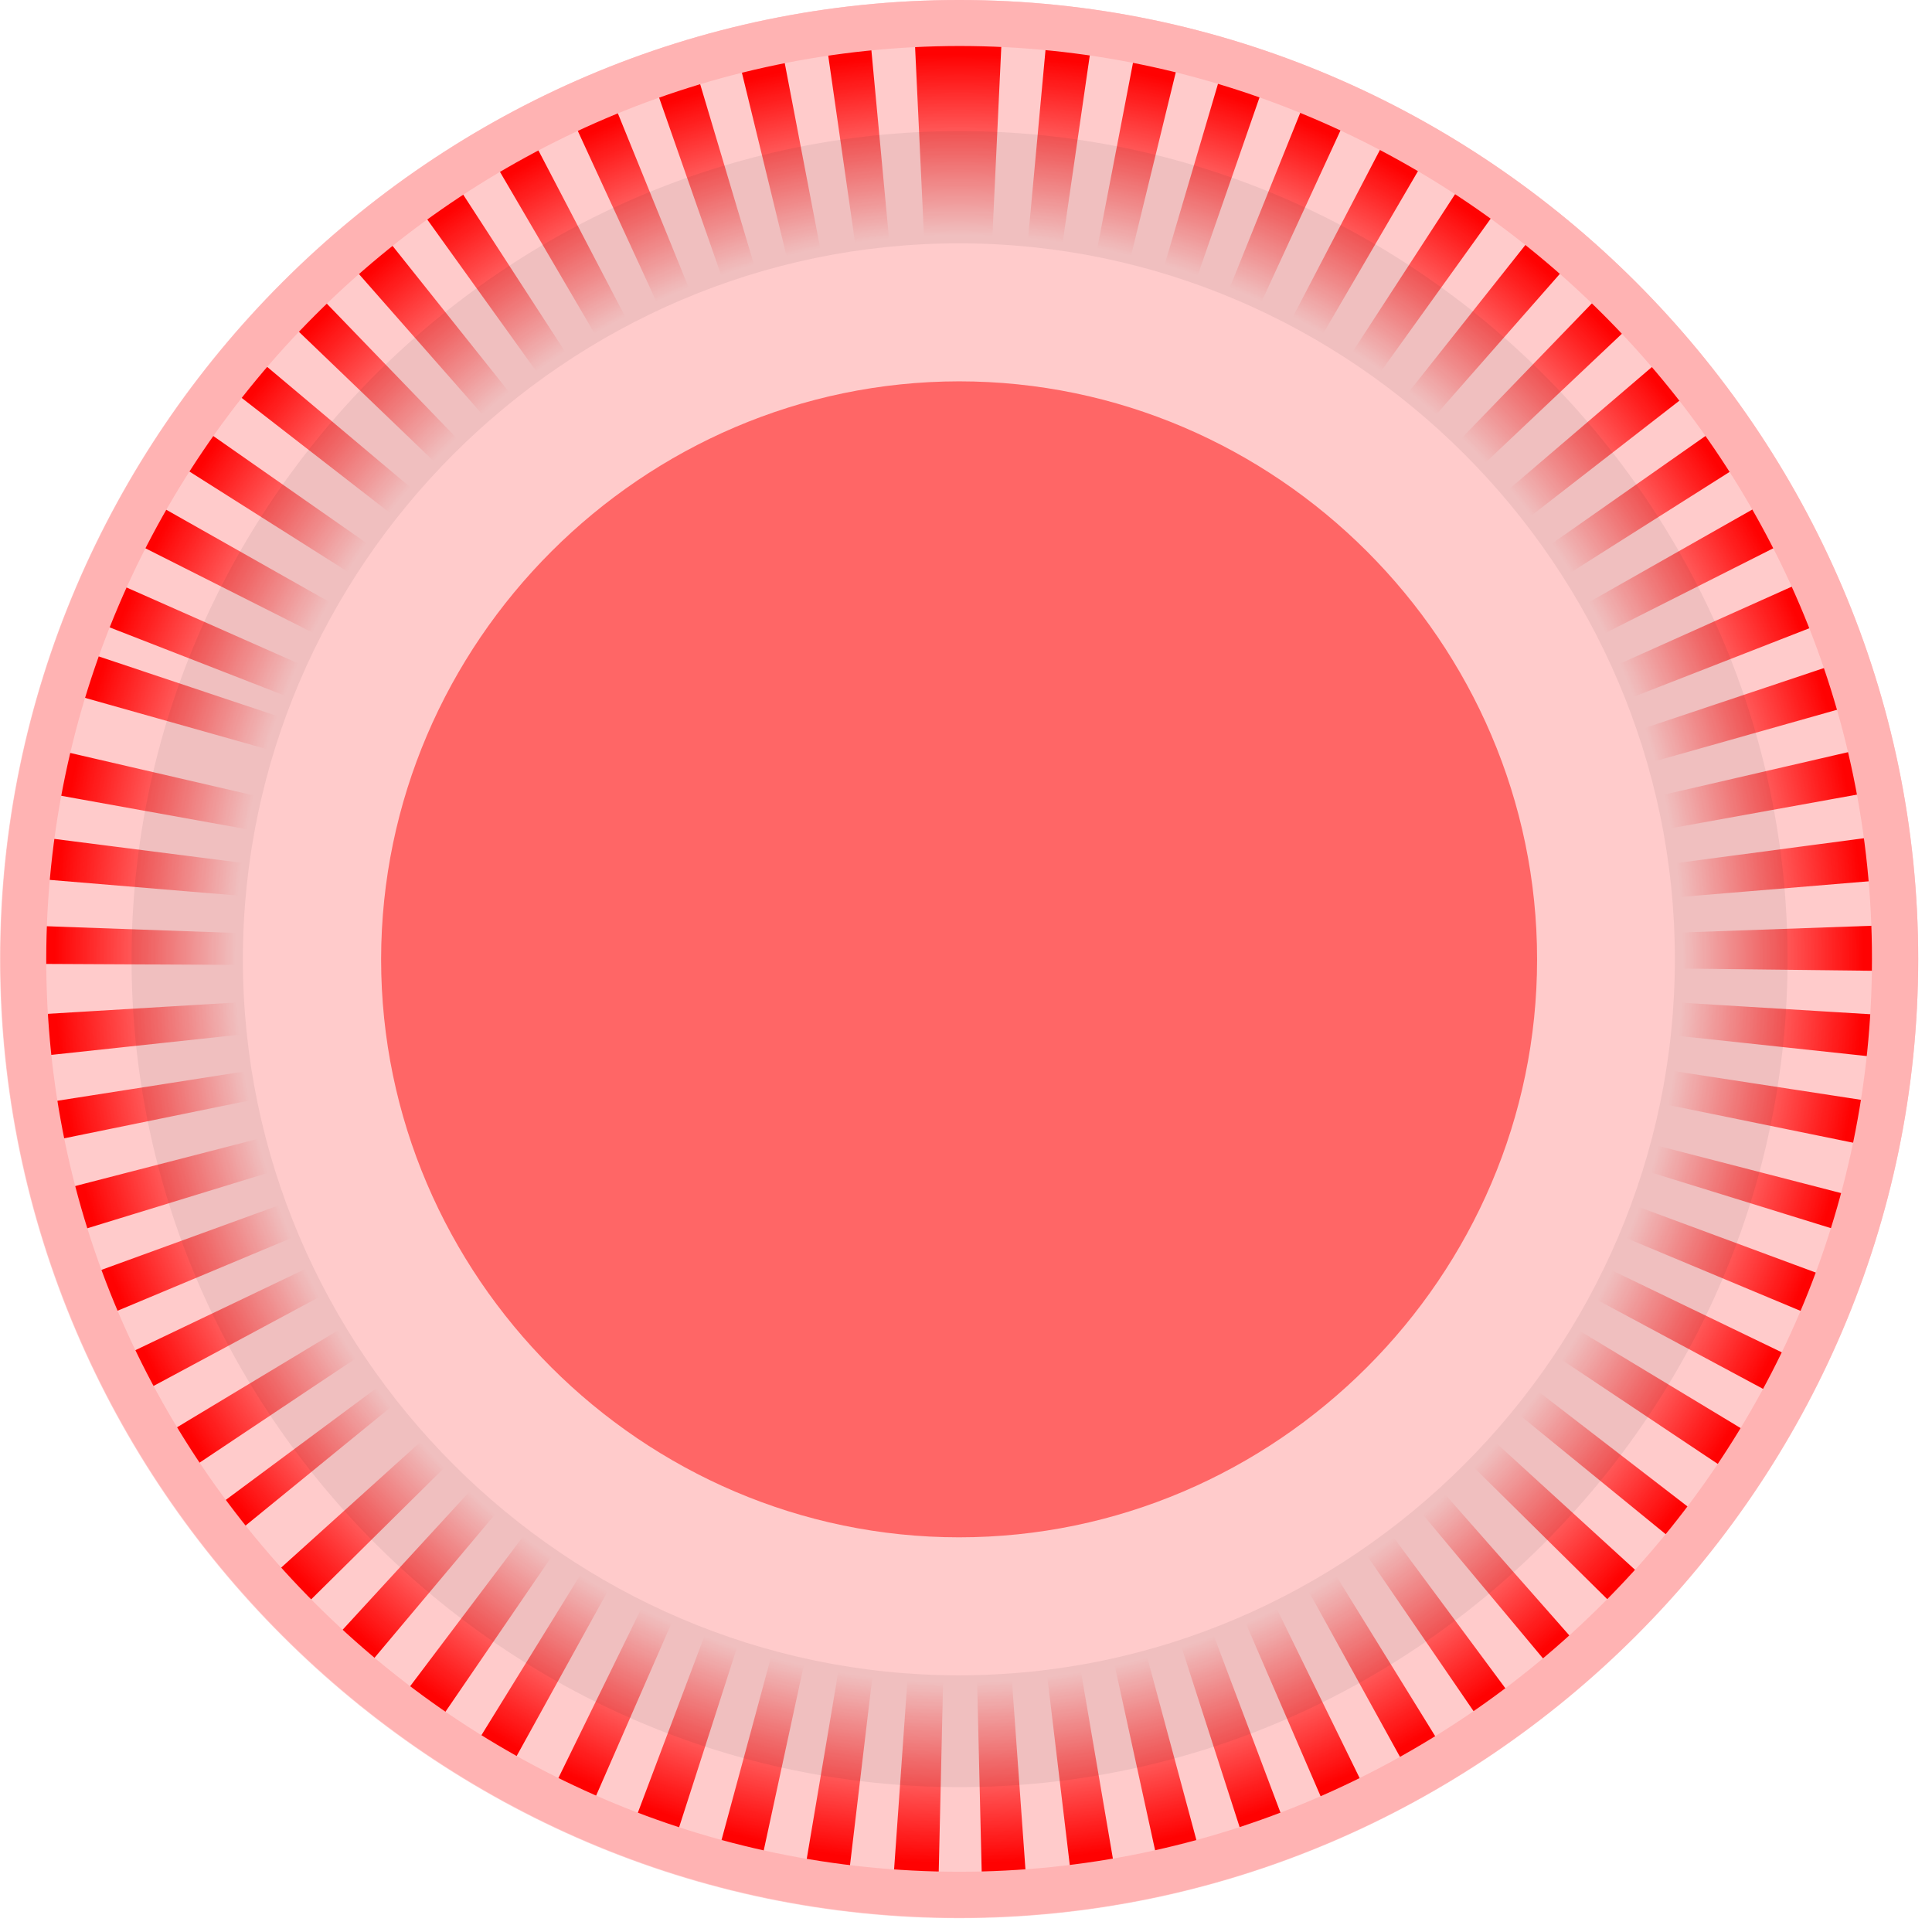 <?xml version="1.0" encoding="UTF-8" standalone="no"?>
<!DOCTYPE svg PUBLIC "-//W3C//DTD SVG 1.1//EN" "http://www.w3.org/Graphics/SVG/1.1/DTD/svg11.dtd">
<svg width="100%" height="100%" viewBox="0 0 63 63" version="1.1" xmlns="http://www.w3.org/2000/svg" xmlns:xlink="http://www.w3.org/1999/xlink" xml:space="preserve" xmlns:serif="http://www.serif.com/" style="fill-rule:evenodd;clip-rule:evenodd;stroke-linejoin:round;stroke-miterlimit:2;">
    <g transform="matrix(0.75,0,0,0.75,0,0)">
        <g transform="matrix(1,0,0,1,0.01,1.19962e-06)">
            <path d="M83.39,41.7C83.39,64.576 64.566,83.4 41.69,83.4C18.814,83.4 -0.01,64.576 -0.01,41.7C-0.01,18.824 18.814,0 41.69,0C41.693,-0 41.697,-0 41.7,-0C64.57,-0 83.39,18.82 83.39,41.69C83.39,41.693 83.39,41.697 83.39,41.7Z" style="fill:rgb(255,203,203);fill-rule:nonzero;"/>
            <path d="M1.182,40.242L20,40.91L20,42L1.154,41.906C1.154,41.837 1.154,41.769 1.154,41.7C1.154,41.212 1.164,40.726 1.182,40.242ZM1.227,44.13L20,43L20.01,42.95C20.03,43.26 20.09,43.61 20.09,43.95L1.38,45.955C1.315,45.35 1.264,44.742 1.227,44.13ZM1.649,47.99L20.22,45.08C20.266,45.346 20.321,45.623 20.37,45.9L1.951,49.661C1.839,49.108 1.739,48.551 1.649,47.99ZM2.441,51.778L20.64,47.08L20.72,47.12C20.8,47.45 20.9,47.79 21,48.12L2.977,53.652C2.784,53.033 2.605,52.408 2.441,51.778ZM3.605,55.501L21.25,49.08L21.29,49.06C21.4,49.42 21.53,49.74 21.66,50.06L4.322,57.315C4.069,56.717 3.83,56.112 3.605,55.501ZM5.113,59.068L22.031,50.984C22.163,51.253 22.301,51.521 22.44,51.79L5.921,60.659C5.641,60.135 5.371,59.605 5.113,59.068ZM22.031,50.984C22.01,50.943 21.99,50.901 21.97,50.86L22.04,50.98L22.031,50.984ZM6.965,62.491L23.04,52.81L23.03,52.76C23.2,53.06 23.39,53.35 23.58,53.64L7.964,64.063C7.619,63.547 7.286,63.023 6.965,62.491ZM9.129,65.716L24.19,54.54L23.92,54.17C24.13,54.45 24.34,54.73 24.56,55L10.012,66.863C9.711,66.486 9.417,66.104 9.129,65.716ZM11.588,68.722L25.51,56.16L25.54,56.18C25.77,56.44 26.02,56.7 26.26,56.94L12.918,70.132C12.464,69.672 12.02,69.202 11.588,68.722ZM14.316,71.48L27,57.67L27.01,57.67C27.27,57.9 27.53,58.14 27.8,58.36L15.73,72.724C15.249,72.32 14.777,71.905 14.316,71.48ZM17.314,73.988L28.62,59L28.62,59.05C28.89,59.26 29.18,59.46 29.46,59.66L18.881,75.12C18.35,74.755 17.827,74.377 17.314,73.988ZM20.477,76.163L30.34,60.18L30.24,60.1C30.53,60.28 30.83,60.45 31.14,60.62L22.045,77.088C21.515,76.791 20.993,76.483 20.477,76.163ZM23.896,78.064L32.16,61.18L32.16,61.19C32.46,61.34 32.78,61.49 33.1,61.62L25.57,78.845C25.005,78.597 24.447,78.336 23.896,78.064ZM27.424,79.604L34.038,62.059L35.01,62.39L29.257,80.252C28.639,80.05 28.029,79.834 27.424,79.604ZM34.038,62.059L34.01,62.05L34.06,62L34.038,62.059ZM31.14,80.816L36.053,62.655C36.358,62.739 36.679,62.814 37,62.88L33.017,81.279C32.386,81.14 31.76,80.985 31.14,80.816ZM36.053,62.655C36.035,62.65 36.018,62.645 36,62.64L36.06,62.63L36.053,62.655ZM34.925,81.654L38.06,63.07L38.07,63.08C38.38,63.14 38.73,63.23 39.07,63.23L36.847,81.934C36.202,81.856 35.561,81.762 34.925,81.654ZM38.804,82.123L40.13,63.32L41.22,63.32L40.785,82.216C40.121,82.201 39.461,82.17 38.804,82.123ZM42.692,82.214L42.24,63.37L43.29,63.32L44.635,82.119C43.991,82.166 43.343,82.198 42.692,82.214ZM46.602,81.926L44.37,63.22C44.68,63.18 45.03,63.13 45.37,63.07L45.35,63.08L48.519,81.643C47.885,81.752 47.246,81.847 46.602,81.926ZM50.392,81.273L46.37,62.87C46.7,62.8 47.04,62.72 47.37,62.63L47.38,62.81L52.227,80.819C51.621,80.984 51.009,81.136 50.392,81.273ZM54.146,80.244L48.37,62.34L49.335,62.012L55.961,79.602C55.363,79.83 54.758,80.044 54.146,80.244ZM49.335,62.012L49.33,62L49.37,62L49.335,62.012ZM57.743,78.874L50.28,61.61L51.28,61.17L51.24,61.24L59.476,78.067C58.906,78.349 58.328,78.618 57.743,78.874ZM61.267,77.126L52.2,60.69C52.5,60.53 52.8,60.35 53.09,60.17L53.01,60.3L62.834,76.205C62.319,76.523 61.797,76.83 61.267,77.126ZM64.535,75.095L53.93,59.61C54.21,59.42 54.5,59.21 54.77,59L65.943,74.081C65.481,74.429 65.012,74.767 64.535,75.095ZM67.617,72.751L55.59,58.35C55.86,58.13 56.12,57.9 56.38,57.66L68.78,71.739C68.399,72.083 68.011,72.421 67.617,72.751ZM70.471,70.122L57.13,56.94C57.37,56.69 57.62,56.43 57.85,56.17L71.702,68.821C71.301,69.263 70.891,69.697 70.471,70.122ZM73.065,67.237L58.53,55.38C58.75,55.11 58.96,54.83 59.17,54.56L74.028,66.013C73.714,66.428 73.393,66.836 73.065,67.237ZM75.378,64.118L59.77,53.7C59.96,53.41 60.15,53.12 60.32,52.82L76.393,62.527C76.067,63.066 75.728,63.596 75.378,64.118ZM77.39,60.786L60.86,51.92C61.017,51.625 61.175,51.32 61.313,51.006L78.22,59.164C77.955,59.711 77.678,60.252 77.39,60.786ZM61.313,51.006L61.3,51L61.32,50.99C61.318,50.995 61.315,51.001 61.313,51.006ZM79.055,57.321L61.75,50.09C61.879,49.732 61.998,49.414 62.118,49.097L79.729,55.623C79.517,56.195 79.292,56.762 79.055,57.321ZM62.118,49.097L62.1,49.09L62.12,49.09C62.119,49.092 62.118,49.094 62.118,49.097ZM80.403,53.648L62.45,48.09C62.52,47.858 62.586,47.62 62.65,47.385L80.857,52.085C80.716,52.61 80.565,53.131 80.403,53.648ZM62.65,47.385L62.63,47.38L62.73,47.09C62.703,47.188 62.677,47.286 62.65,47.385ZM81.389,49.853L62.96,46.09C63.033,45.764 63.093,45.432 63.14,45.093L81.737,47.946C81.636,48.587 81.52,49.222 81.389,49.853ZM63.14,45.093L63.12,45.09L63.14,45.09C63.14,45.091 63.14,45.092 63.14,45.093ZM81.994,46.006L63.26,44C63.3,43.7 63.35,43.35 63.35,43L82.151,44.149C82.113,44.772 82.061,45.391 81.994,46.006ZM82.223,42.217L63.35,42L63.35,40.89L82.199,40.221C82.217,40.709 82.226,41.198 82.226,41.69C82.226,41.866 82.225,42.042 82.223,42.217ZM82.079,38.247L63.31,39.81C63.28,39.5 63.2,39.15 63.2,38.81L81.868,36.333C81.953,36.966 82.024,37.605 82.079,38.247ZM81.56,34.398L63.03,37.75L62.82,36.75L81.164,32.512C81.311,33.136 81.443,33.764 81.56,34.398ZM80.673,30.63L62.52,35.76C62.427,35.42 62.327,35.087 62.22,34.76L80.092,28.778C80.3,29.389 80.494,30.007 80.673,30.63ZM79.443,27.008L61.91,33.85C61.79,33.49 61.65,33.17 61.51,32.85L78.662,25.162C78.937,25.77 79.198,26.385 79.443,27.008ZM77.843,23.458L61.07,31.92C60.91,31.61 60.75,31.3 60.58,31L76.913,21.736C77.237,22.302 77.547,22.876 77.843,23.458ZM75.904,20.066L60.04,30.11C59.86,29.82 59.66,29.53 59.46,29.25L74.833,18.47C75.202,18.993 75.559,19.525 75.904,20.066ZM73.673,16.904L58.87,28.4C58.657,28.12 58.437,27.85 58.21,27.59L72.452,15.41C72.87,15.898 73.277,16.397 73.673,16.904ZM71.121,13.931L57.48,26.82C57.25,26.57 57,26.32 56.75,26.08L69.788,12.583C70.243,13.022 70.687,13.471 71.121,13.931ZM68.367,11.273L55.98,25.37C55.72,25.14 55.45,24.91 55.17,24.7L66.835,9.99C67.356,10.405 67.867,10.833 68.367,11.273ZM65.295,8.821L54.34,24.07C54.06,23.86 53.77,23.67 53.48,23.48L63.714,7.734C64.25,8.084 64.777,8.447 65.295,8.821ZM62.066,6.712L52.6,22.93L51.69,22.43L60.376,5.772C60.948,6.072 61.511,6.385 62.066,6.712ZM58.626,4.904L50.76,21.97L49.81,21.56L56.837,4.124C57.441,4.37 58.037,4.63 58.626,4.904ZM55.029,3.436L48.86,21.2L47.86,20.88L53.185,2.835C53.806,3.021 54.421,3.221 55.029,3.436ZM51.311,2.323L46.85,20.61L45.85,20.39L49.41,1.902C50.049,2.027 50.683,2.167 51.311,2.323ZM47.493,1.574L44.79,20.22C44.48,20.17 44.13,20.1 43.79,20.1L45.524,1.336C46.185,1.4 46.841,1.479 47.493,1.574ZM43.564,1.197L42.68,20L40.62,20L39.737,1.204C40.384,1.172 41.035,1.155 41.69,1.154C42.318,1.154 42.942,1.168 43.564,1.197ZM37.798,1.347L39.55,20.07C39.24,20.1 38.89,20.19 38.55,20.19L35.88,1.583C36.515,1.49 37.154,1.411 37.798,1.347ZM33.951,1.916L37.47,20.29C37.15,20.35 36.81,20.43 36.47,20.51L32.047,2.341C32.676,2.184 33.311,2.043 33.951,1.916ZM30.191,2.851L35.57,20.88C35.22,20.97 34.89,21.08 34.57,21.19L28.368,3.447C28.969,3.235 29.577,3.036 30.191,2.851ZM26.536,4.146L33.62,21.58C33.25,21.71 32.93,21.85 32.62,22L24.758,4.924C25.343,4.651 25.936,4.392 26.536,4.146ZM23.01,5.792L31.69,22.43C31.38,22.59 31.08,22.76 30.78,22.94L21.301,6.744C21.862,6.414 22.432,6.096 23.01,5.792ZM19.672,7.757L29.87,23.48C29.57,23.67 29.29,23.87 29,24.07L18.074,8.858C18.598,8.479 19.131,8.111 19.672,7.757ZM16.532,10.031L28.2,24.67C27.93,24.89 27.66,25.11 27.4,25.34L15.039,11.282C15.526,10.854 16.024,10.436 16.532,10.031ZM13.614,12.595L26.63,26.08C26.38,26.32 26.13,26.57 25.9,26.82L12.377,13.841C12.781,13.417 13.193,13.002 13.614,12.595ZM10.961,15.408L25.23,27.41C25.003,27.683 24.783,27.953 24.57,28.22L9.832,16.784C10.198,16.317 10.575,15.859 10.961,15.408ZM8.572,18.474L23.95,29.22C23.75,29.5 23.55,29.8 23.37,30.09L7.513,20.05C7.854,19.516 8.207,18.991 8.572,18.474ZM6.485,21.748L22.86,31.01C22.68,31.31 22.52,31.62 22.36,31.93L5.559,23.459C5.854,22.881 6.163,22.31 6.485,21.748ZM4.721,25.201L21.92,32.81C21.78,33.17 21.65,33.49 21.52,33.81L3.971,26.971C4.207,26.374 4.457,25.784 4.721,25.201ZM3.481,28.272L21.28,34.22C21.167,34.553 21.067,34.887 20.98,35.22L2.875,30.113C3.062,29.493 3.265,28.879 3.481,28.272ZM2.22,32.546L20.55,36.79C20.48,37.11 20.41,37.45 20.35,37.79L1.821,34.449C1.939,33.81 2.072,33.175 2.22,32.546ZM1.514,36.367L20.2,38.75C20.16,39.05 20.09,39.4 20.09,39.75L1.311,38.186C1.365,37.576 1.433,36.97 1.514,36.367Z" style="fill:url(#_Radial1);"/>
        </g>
        <g transform="matrix(1,0,0,1,0.01,1.19962e-06)">
            <path d="M41.69,2C63.463,2 81.38,19.917 81.38,41.69C81.38,63.463 63.463,81.38 41.69,81.38C19.92,81.38 2.005,63.47 2,41.7C2.027,19.935 19.925,2.033 41.69,2M41.69,0C18.823,0.005 0.01,18.823 0.01,41.69C0.01,64.56 18.83,83.38 41.7,83.38C64.567,83.38 83.385,64.567 83.39,41.7C83.39,41.697 83.39,41.693 83.39,41.69C83.39,18.82 64.57,-0 41.7,-0C41.697,-0 41.693,-0 41.69,0Z" style="fill:rgb(255,179,179);fill-rule:nonzero;"/>
        </g>
        <g transform="matrix(1,0,0,1,0.01,1.19962e-06)">
            <g opacity="0.06">
                <path d="M77.71,41.7C77.71,61.449 61.459,77.7 41.71,77.7C21.961,77.7 5.71,61.449 5.71,41.7C5.71,21.951 21.961,5.7 41.71,5.7C61.459,5.7 77.71,21.951 77.71,41.7Z" style="fill-rule:nonzero;"/>
            </g>
        </g>
        <g transform="matrix(1,0,0,1,0.01,1.19962e-06)">
            <path d="M41.69,69.83C41.687,69.83 41.683,69.83 41.68,69.83C26.248,69.83 13.55,57.132 13.55,41.7C13.55,26.268 26.248,13.57 41.68,13.57C57.112,13.57 69.81,26.268 69.81,41.7C69.794,57.122 57.112,69.808 41.69,69.83Z" style="fill:rgb(255,102,102);fill-rule:nonzero;"/>
            <path d="M41.69,16.58C55.476,16.58 66.82,27.924 66.82,41.71C66.82,55.496 55.476,66.84 41.69,66.84C27.904,66.84 16.56,55.496 16.56,41.71C16.56,41.707 16.56,41.703 16.56,41.7C16.576,27.922 27.912,16.591 41.69,16.58M41.69,10.58C41.687,10.58 41.683,10.58 41.68,10.58C24.603,10.58 10.55,24.633 10.55,41.71C10.55,58.787 24.603,72.84 41.68,72.84C58.757,72.84 72.81,58.787 72.81,41.71C72.81,41.707 72.81,41.703 72.81,41.7C72.81,24.628 58.762,10.58 41.69,10.58Z" style="fill:rgb(255,203,203);fill-rule:nonzero;"/>
        </g>
    </g>
    <defs>
        <radialGradient id="_Radial1" cx="0" cy="0" r="1" gradientUnits="userSpaceOnUse" gradientTransform="matrix(39.31,0,0,39.319,41.69,41.685)"><stop offset="0" style="stop-color:rgb(255,0,0);stop-opacity:0"/><stop offset="0.8" style="stop-color:rgb(255,0,0);stop-opacity:0"/><stop offset="1" style="stop-color:rgb(255,2,2);stop-opacity:1"/></radialGradient>
    </defs>
</svg>
